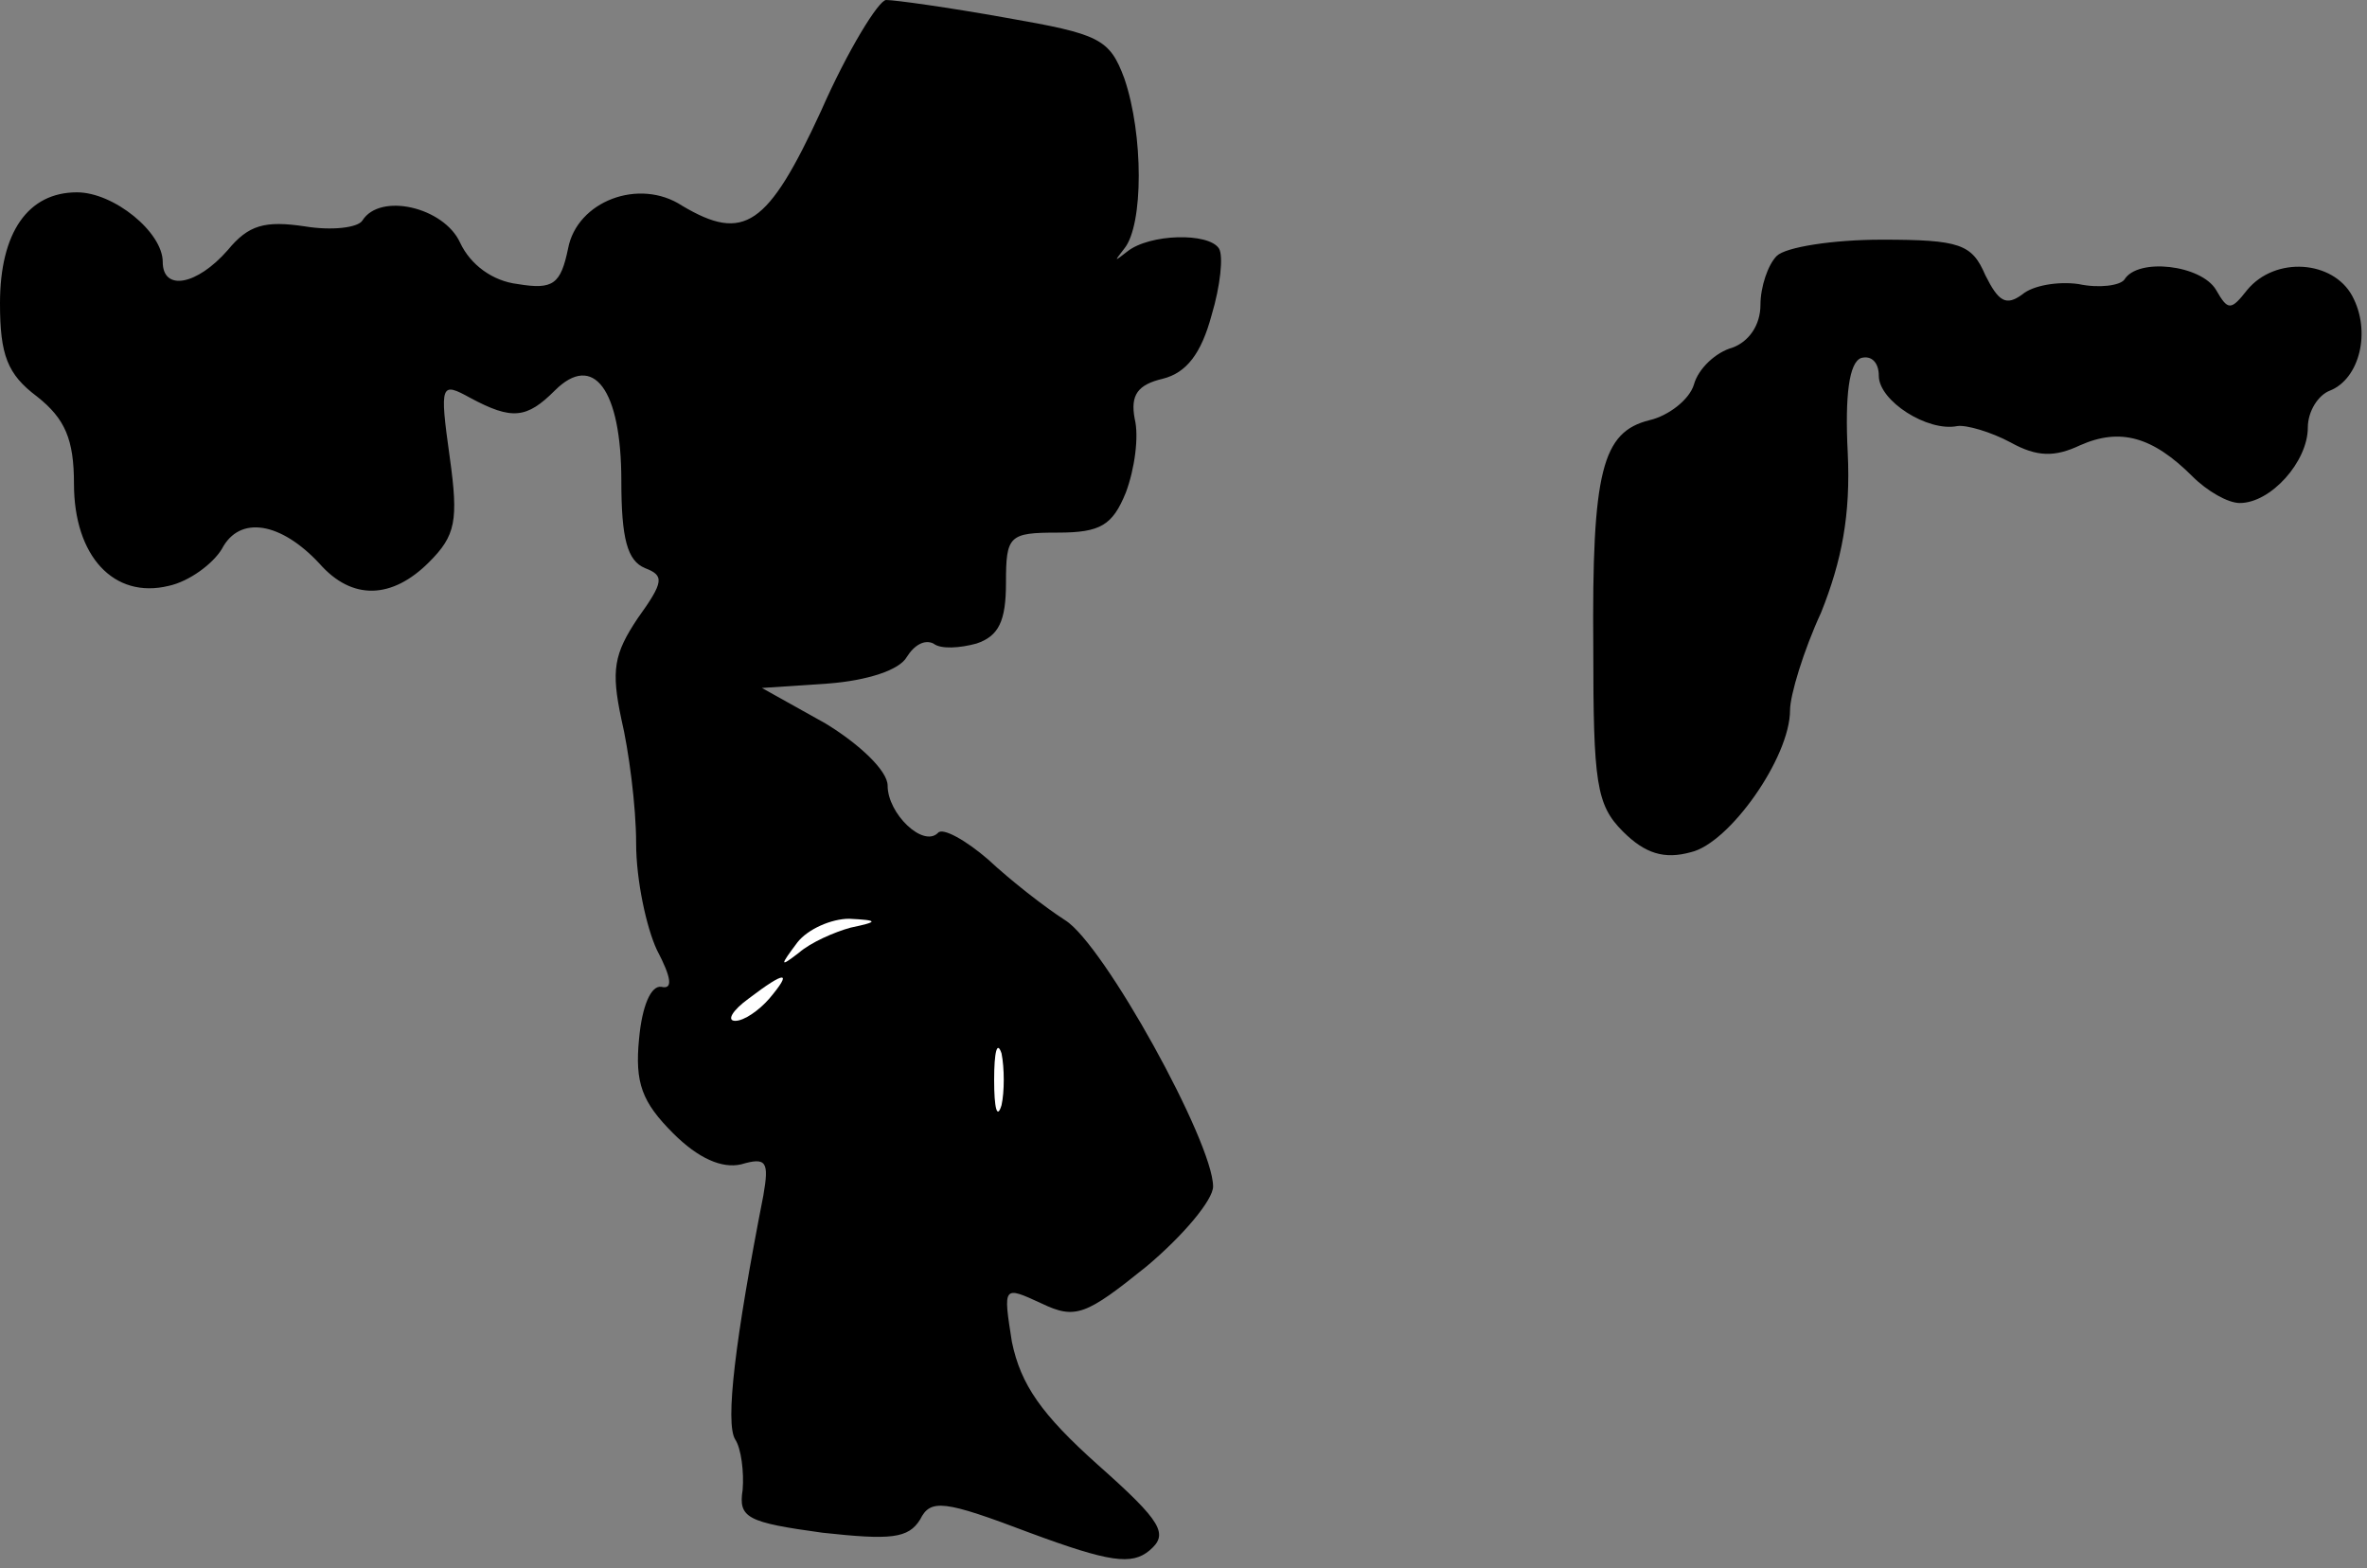 <?xml version="1.0" standalone="no"?>
<!DOCTYPE svg PUBLIC "-//W3C//DTD SVG 20010904//EN"
 "http://www.w3.org/TR/2001/REC-SVG-20010904/DTD/svg10.dtd">
<svg version="1.0" xmlns="http://www.w3.org/2000/svg"
 width="160pt" height="106pt" viewBox="0 0 160 106"
 preserveAspectRatio="xMidYMid meet">
<rect x="0" y="0" width="160" height="106" fill="#808080" stroke="none"/>
<g transform="translate(0,106) scale(0.1,-0.1)"
fill="#000000" stroke="none">
<path fill="#000000" stroke="none" d="M555 985 c-36 -78 -52 -89 -94 -64 -29
19 -71 3 -77 -29 -5 -24 -10 -28 -34 -24 -17 2 -32 13 -39 28 -11 24 -54 34
-66 15 -3 -5 -21 -7 -39 -4 -27 4 -38 1 -52 -16 -21 -24 -44 -28 -44 -8 0 20
-33 47 -58 47 -33 0 -52 -27 -52 -75 0 -35 5 -48 25 -63 19 -15 25 -29 25 -59
0 -49 27 -78 64 -69 14 3 30 15 36 25 12 23 40 18 66 -10 22 -25 49 -24 74 1
18 18 20 28 14 71 -7 50 -6 51 14 40 28 -15 38 -14 57 5 26 26 45 1 45 -61 0
-39 4 -54 16 -59 13 -5 13 -9 -5 -34 -16 -24 -18 -35 -11 -68 5 -21 10 -59 10
-84 0 -25 7 -57 14 -72 10 -19 11 -27 3 -25 -7 1 -13 -13 -15 -35 -3 -30 2
-43 23 -64 17 -17 33 -24 46 -21 17 5 19 2 15 -21 -19 -97 -26 -154 -19 -165
4 -6 6 -22 5 -34 -3 -19 3 -22 54 -29 46 -5 58 -4 66 9 7 14 16 13 74 -9 54
-20 69 -22 81 -12 13 11 9 19 -35 58 -38 34 -52 54 -58 83 -6 38 -6 38 20 26
23 -11 30 -8 71 25 25 21 45 45 45 54 0 30 -74 164 -100 180 -14 9 -37 27 -52
41 -15 13 -31 22 -34 18 -10 -10 -34 13 -34 32 0 10 -19 28 -42 42 l-43 24 45
3 c26 2 48 9 53 18 5 8 12 12 18 9 5 -4 18 -3 29 0 15 5 20 15 20 41 0 32 2
34 35 34 29 0 37 5 46 27 6 16 9 38 6 50 -3 16 2 23 19 27 16 4 26 17 33 43 6
20 8 40 5 45 -7 11 -47 10 -62 -2 -9 -7 -9 -7 -2 2 13 16 13 77 0 115 -10 27
-17 30 -80 41 -39 7 -75 12 -81 12 -5 0 -26 -34 -44 -75z"/>
<path fill="#ffffff" stroke="none" d="M575 433 c-11 -3 -27 -10 -35 -17 -13
-10 -13 -9 -1 7 7 9 23 16 35 16 20 -1 20 -2 1 -6z"/>
<path fill="#ffffff" stroke="none" d="M520 385 c-7 -8 -17 -15 -23 -15 -6 0
-2 7 9 15 25 19 30 19 14 0z"/>
<path fill="#ffffff" stroke="none" d="M677 313 c-3 -10 -5 -2 -5 17 0 19 2
27 5 18 2 -10 2 -26 0 -35z"/>
<path fill="#000000" stroke="none" d="M1201 887 c-6 -6 -11 -21 -11 -33 0
-14 -8 -25 -19 -29 -11 -3 -23 -14 -26 -25 -3 -10 -17 -21 -30 -24 -32 -8 -39
-34 -38 -154 0 -91 2 -106 20 -124 15 -15 28 -19 46 -14 26 6 67 64 67 96 0
10 9 40 21 66 14 35 20 66 18 108 -2 39 1 61 9 64 7 2 12 -3 12 -12 0 -17 33
-38 53 -34 6 1 23 -4 36 -11 18 -10 30 -10 47 -2 27 12 49 6 76 -21 10 -10 24
-18 32 -18 21 0 46 28 46 51 0 11 7 22 15 25 20 8 28 40 15 64 -13 24 -52 27
-71 4 -11 -14 -13 -14 -21 0 -10 17 -53 22 -62 7 -3 -4 -17 -6 -31 -3 -14 2
-31 -1 -38 -7 -11 -8 -16 -5 -25 13 -9 21 -17 24 -70 24 -33 0 -65 -5 -71 -11z"/>
</g>
</svg>

